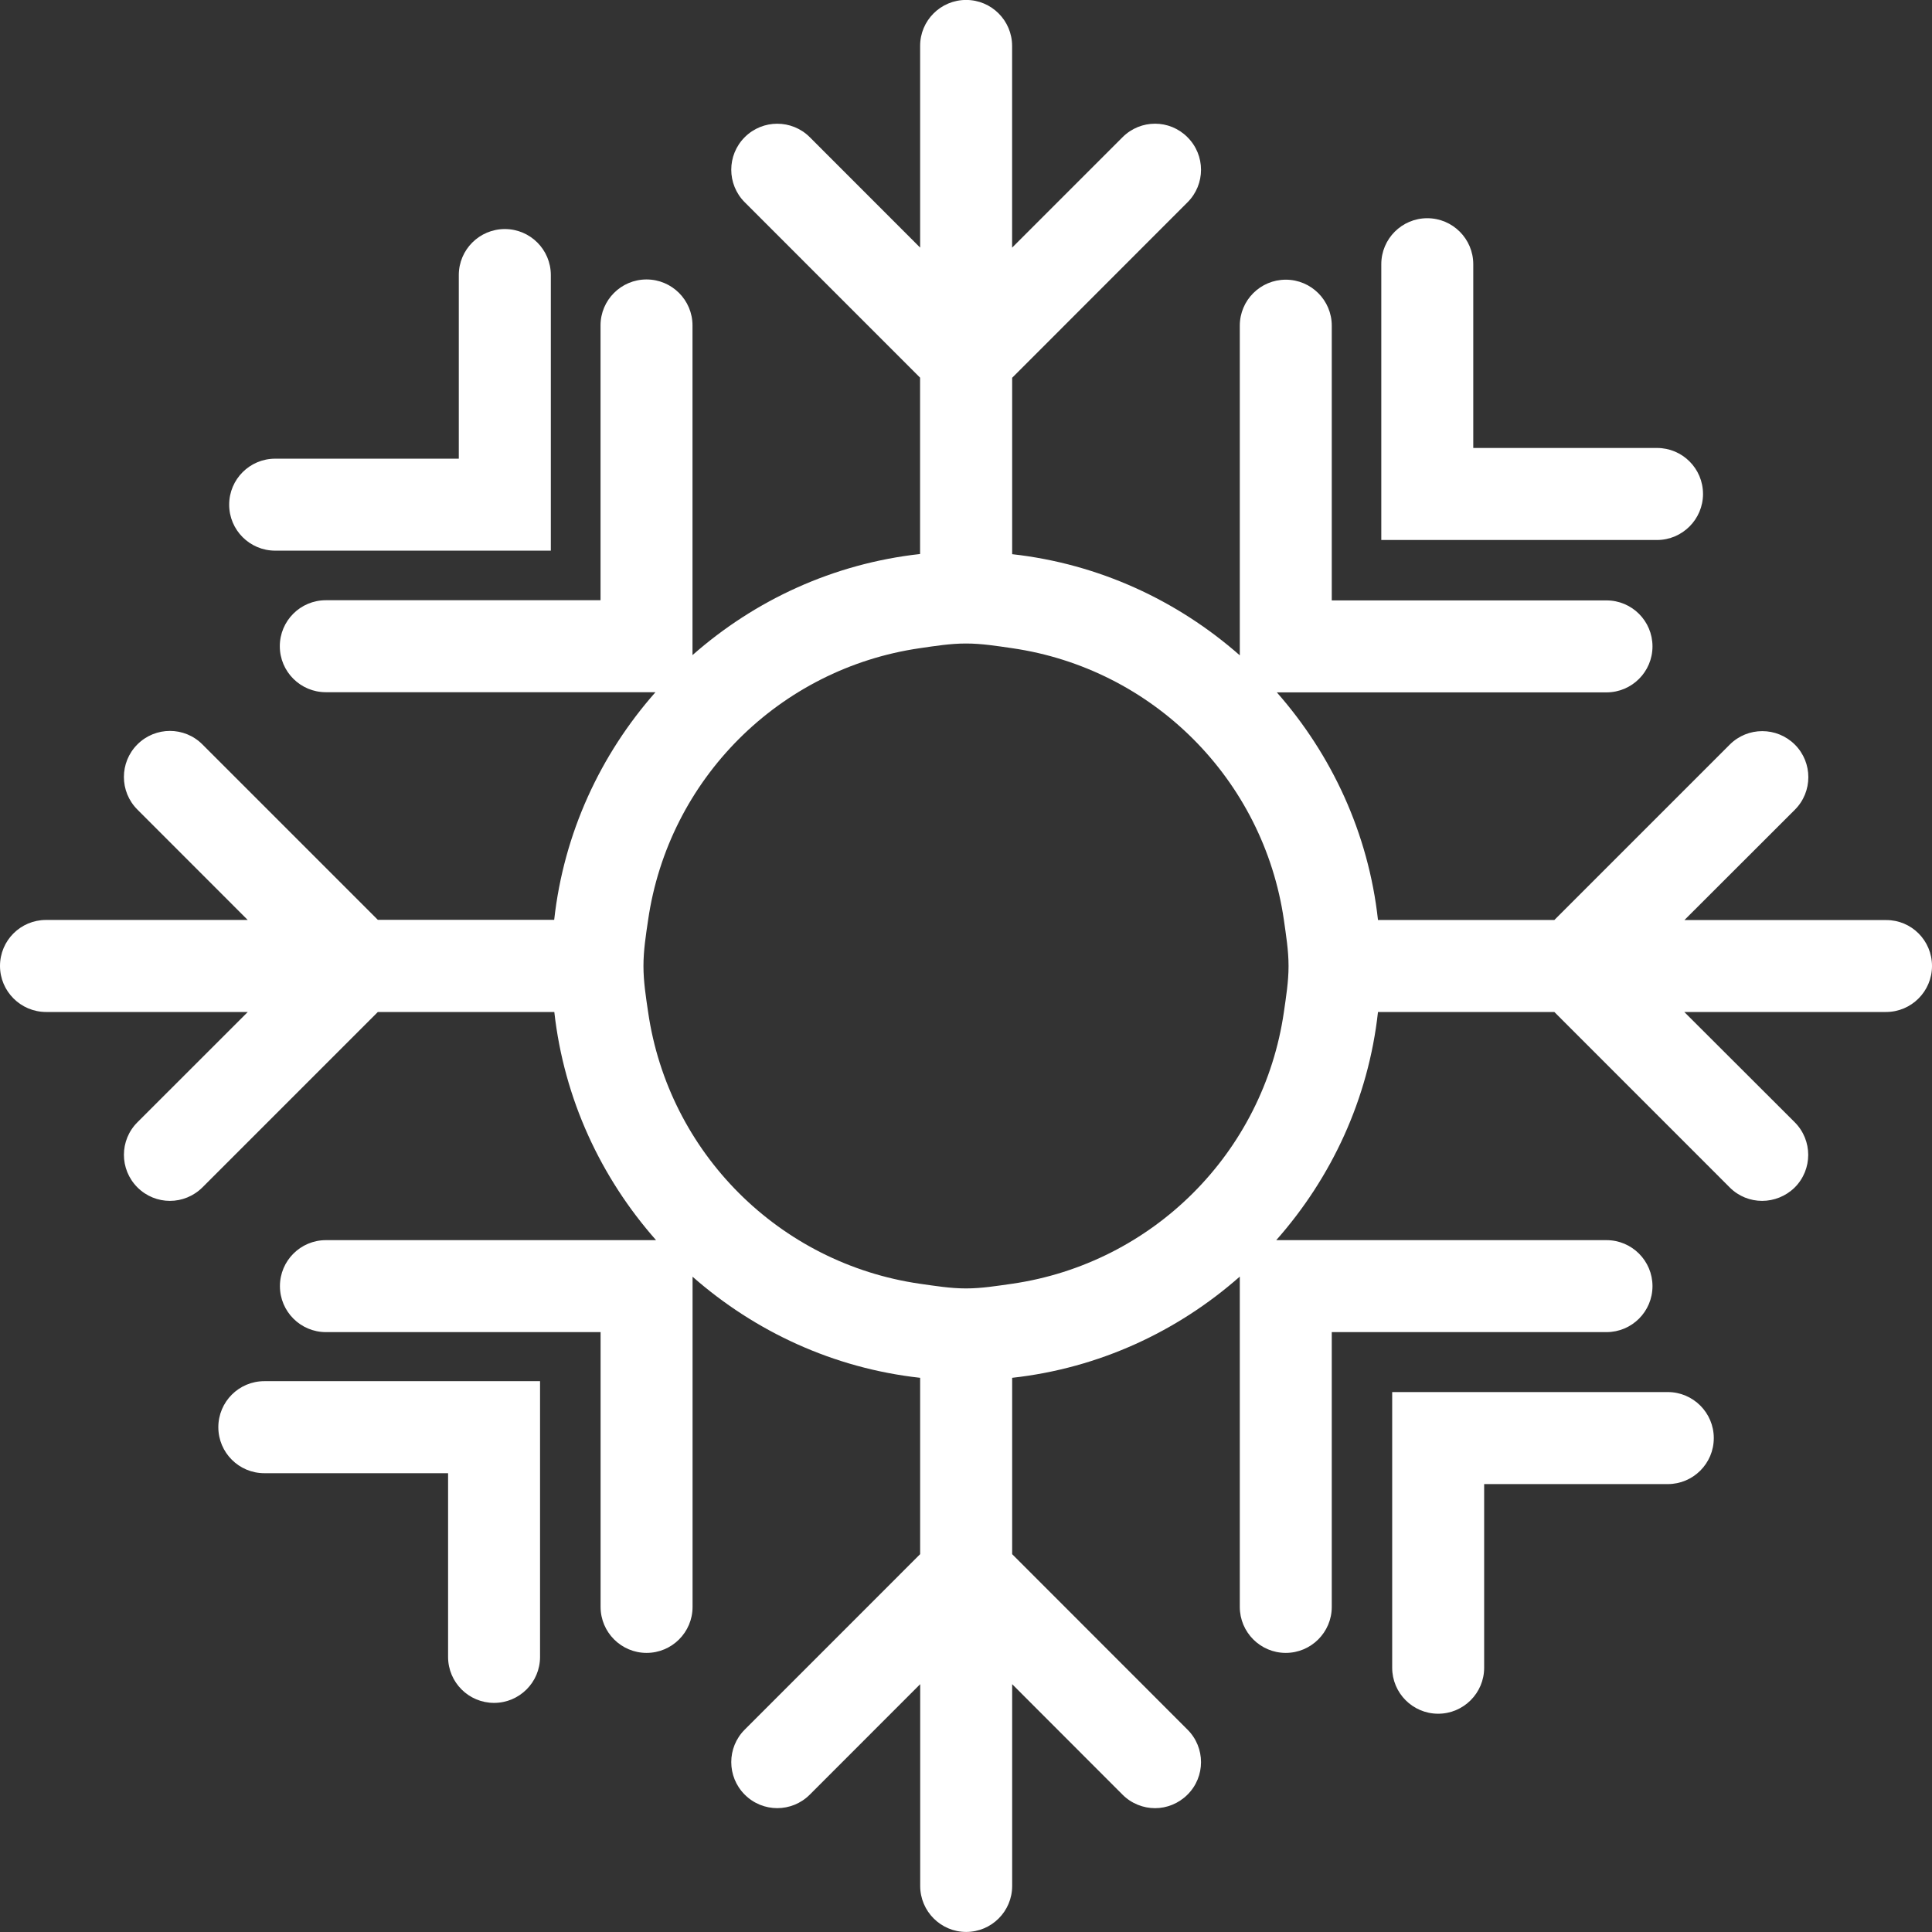 <svg version="1.1" xmlns="http://www.w3.org/2000/svg" xmlns:xlink="http://www.w3.org/1999/xlink" width="32.812" height="32.812" viewBox="0,0,32.812,32.812"><rect x="0" y="0" width="32.812" height="32.812" fill="#333333" stroke="none"/><g transform="translate(-228.594,-168.594)"><g data-paper-data="{&quot;isPaintingLayer&quot;:true}" fill="#ffffff" fill-rule="nonzero" stroke="none" stroke-width="1" stroke-linecap="butt" stroke-linejoin="miter" stroke-miterlimit="10" stroke-dasharray="" stroke-dashoffset="0" style="mix-blend-mode: normal"><path d="M257.7,193.018c0,0.432 -0.351,0.781 -0.781,0.781h-3.119v3.119c0,0.431 -0.351,0.781 -0.781,0.781c-0.432,0 -0.781,-0.351 -0.781,-0.781v-4.682h4.682c0.43,0.001 0.78,0.351 0.78,0.782zM233.267,177.946h4.682v-4.681c0,-0.431 -0.35,-0.781 -0.781,-0.781c-0.431,0 -0.782,0.35 -0.782,0.781v3.119h-3.119c-0.431,0 -0.781,0.35 -0.781,0.781c0,0.431 0.35,0.781 0.781,0.781zM232.302,192.833c0,0.431 0.35,0.781 0.781,0.781h3.121v3.12c0,0.432 0.35,0.781 0.781,0.781c0.431,0 0.781,-0.35 0.781,-0.781v-4.683h-4.683c-0.431,0 -0.781,0.35 -0.781,0.782zM257.517,176.983c0,-0.432 -0.35,-0.781 -0.781,-0.781h-3.121v-3.121c0,-0.431 -0.35,-0.781 -0.781,-0.781c-0.431,0 -0.781,0.35 -0.781,0.781v4.684h4.684c0.43,-0.001 0.78,-0.352 0.78,-0.782zM261.406,185c0,0.431 -0.35,0.781 -0.781,0.781h-3.426l1.876,1.873c0.305,0.306 0.305,0.802 0,1.107c-0.152,0.15 -0.354,0.228 -0.554,0.228c-0.198,0 -0.398,-0.075 -0.55,-0.228l-2.979,-2.98h-2.995c-0.163,1.479 -0.79,2.815 -1.728,3.875h5.609c0.432,0 0.781,0.351 0.781,0.781c0,0.432 -0.35,0.781 -0.781,0.781h-4.666v4.667c0,0.431 -0.351,0.781 -0.781,0.781c-0.432,0 -0.781,-0.351 -0.781,-0.781v-5.61c-1.058,0.933 -2.392,1.556 -3.866,1.719v2.995l2.978,2.98c0.306,0.305 0.306,0.8 0,1.104c-0.152,0.152 -0.352,0.23 -0.551,0.23c-0.199,0 -0.401,-0.077 -0.553,-0.23l-1.874,-1.876v3.427c0,0.431 -0.35,0.781 -0.781,0.781c-0.431,0 -0.781,-0.351 -0.781,-0.781v-3.427l-1.875,1.876c-0.305,0.306 -0.8,0.306 -1.105,0c-0.305,-0.305 -0.305,-0.8 0,-1.104l2.979,-2.98v-2.995c-1.474,-0.163 -2.807,-0.787 -3.865,-1.717v5.608c0,0.431 -0.35,0.781 -0.781,0.781c-0.431,0 -0.781,-0.351 -0.781,-0.781v-4.667h-4.665c-0.431,0 -0.781,-0.35 -0.781,-0.781c0,-0.431 0.35,-0.781 0.781,-0.781h5.607c-0.936,-1.06 -1.563,-2.396 -1.728,-3.875h-2.997l-2.979,2.979c-0.152,0.151 -0.352,0.229 -0.552,0.229c-0.2,0 -0.4,-0.077 -0.552,-0.229c-0.306,-0.306 -0.306,-0.801 0,-1.106l1.874,-1.873h-3.426c-0.432,-0.001 -0.782,-0.352 -0.782,-0.782c0,-0.432 0.35,-0.781 0.781,-0.781h3.426l-1.874,-1.875c-0.305,-0.305 -0.305,-0.801 0,-1.106c0.306,-0.306 0.8,-0.306 1.105,0l2.979,2.979h2.995c0.163,-1.475 0.787,-2.809 1.72,-3.866h-5.599c-0.431,0 -0.781,-0.35 -0.781,-0.781c0,-0.431 0.35,-0.781 0.781,-0.781h4.666v-4.667c0,-0.431 0.35,-0.781 0.781,-0.781c0.431,0 0.781,0.35 0.781,0.781v5.599c1.058,-0.933 2.391,-1.554 3.865,-1.717v-2.995l-2.978,-2.979c-0.305,-0.305 -0.305,-0.8 0,-1.105c0.305,-0.305 0.8,-0.305 1.105,0l1.874,1.875v-3.425c-0.001,-0.431 0.349,-0.781 0.781,-0.781c0.431,0 0.781,0.35 0.781,0.781v3.426l1.875,-1.875c0.306,-0.307 0.8,-0.307 1.104,0c0.306,0.305 0.306,0.8 0,1.105l-2.978,2.98v2.996c1.475,0.164 2.809,0.788 3.866,1.718v-5.599c0,-0.432 0.35,-0.781 0.781,-0.781c0.431,0 0.781,0.35 0.781,0.781v4.666h4.666c0.432,0 0.781,0.35 0.781,0.781c0,0.431 -0.35,0.781 -0.781,0.781h-5.599c0.932,1.058 1.556,2.392 1.718,3.866h2.995l2.979,-2.979c0.305,-0.305 0.799,-0.305 1.106,0c0.305,0.305 0.305,0.801 0,1.106l-1.876,1.874h3.427c0.429,-0.002 0.778,0.347 0.778,0.78zM250.399,184.219c-0.346,-2.391 -2.227,-4.271 -4.618,-4.617c-0.257,-0.037 -0.514,-0.079 -0.781,-0.079c-0.268,0 -0.524,0.042 -0.781,0.079c-2.391,0.346 -4.272,2.227 -4.618,4.617c-0.038,0.257 -0.079,0.514 -0.079,0.781c0,0.267 0.041,0.522 0.079,0.781c0.346,2.391 2.227,4.271 4.618,4.616c0.257,0.036 0.514,0.079 0.781,0.079c0.267,0 0.524,-0.043 0.781,-0.079c2.391,-0.346 4.272,-2.226 4.618,-4.616c0.037,-0.259 0.079,-0.515 0.079,-0.781c0,-0.266 -0.043,-0.524 -0.079,-0.781z"/></g></g></svg>